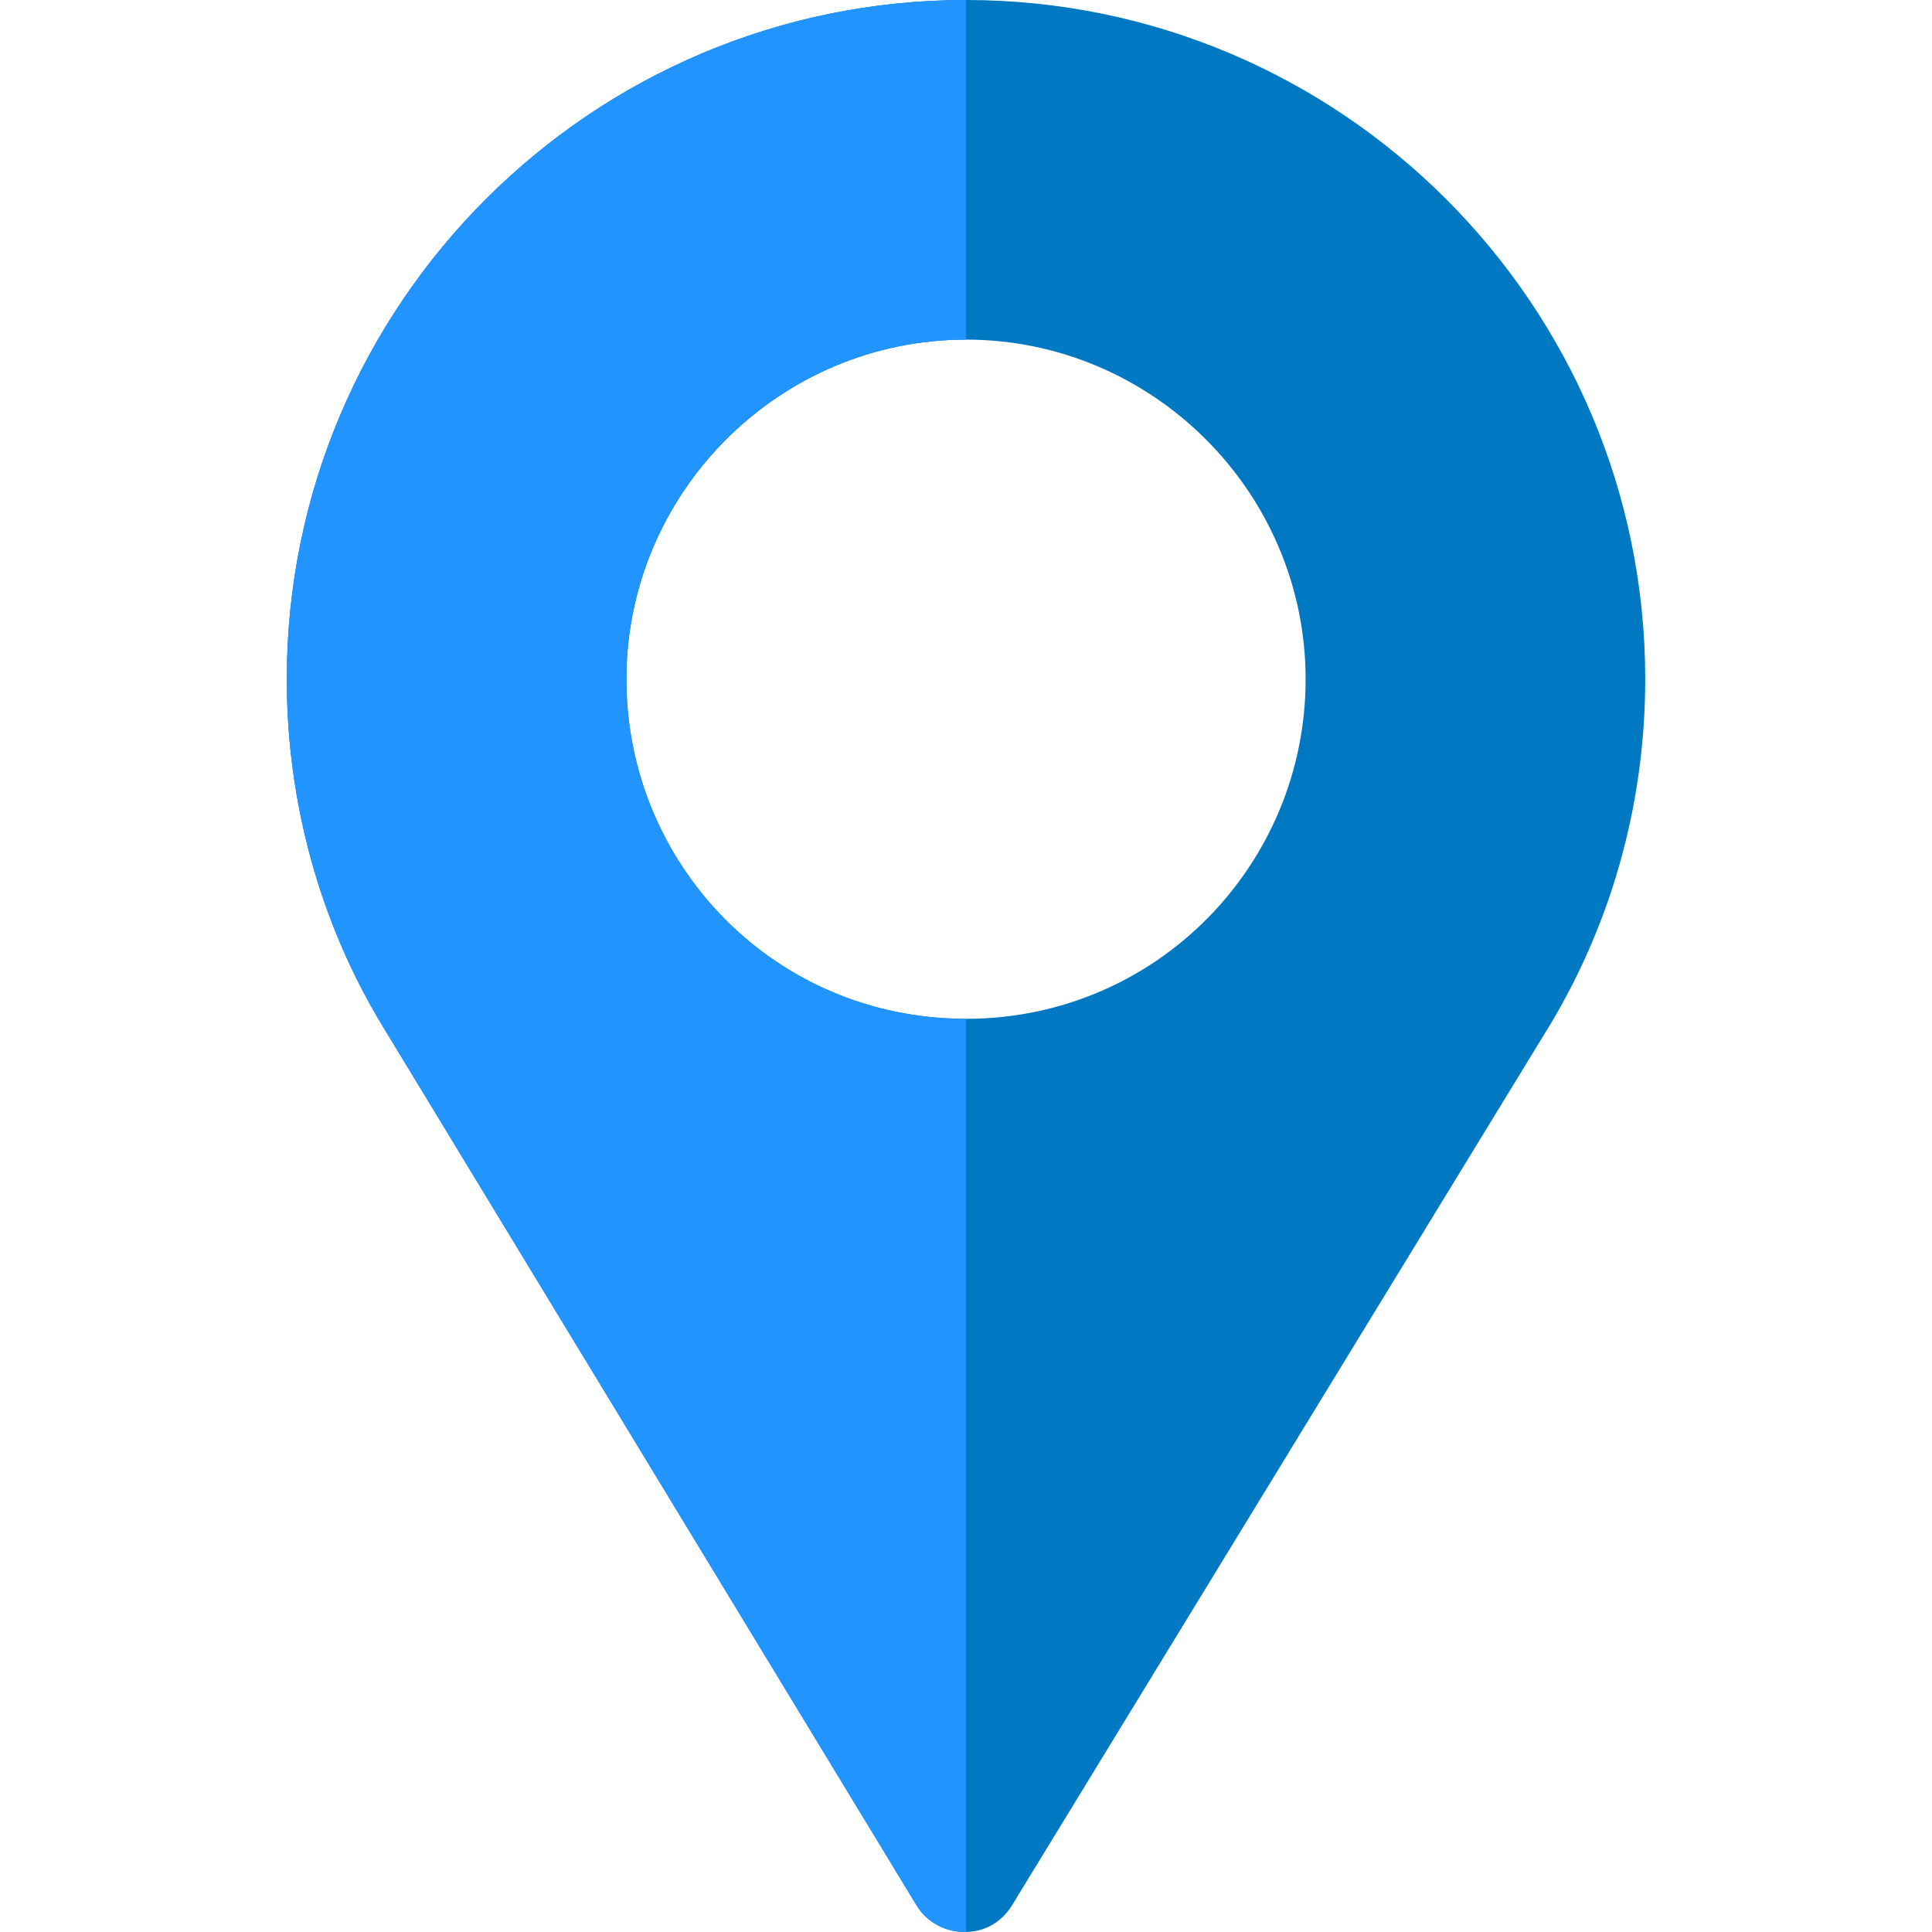 <svg xmlns="http://www.w3.org/2000/svg" width="74" height="74" fill="none" viewBox="0 0 74 74"><path fill="#0079c2" d="M37 0C51.352 0 63.016 11.664 63.016 26.016C63.016 30.872 61.671 35.598 59.113 39.674L38.764 72.976C38.416 73.54 37.896 73.887 37.289 73.973C36.465 74.103 35.554 73.757 35.078 72.933L14.67 39.327C12.242 35.338 10.984 30.699 10.984 26.016C10.984 11.664 22.648 0 37 0ZM37 39.023C44.284 39.023 50.008 33.127 50.008 26.016C50.008 18.861 44.154 13.008 37 13.008C29.846 13.008 23.992 18.861 23.992 26.016C23.992 33.083 29.629 39.023 37 39.023Z"/><path fill="#2194ff" d="M37 0V13.008C29.846 13.008 23.992 18.861 23.992 26.016C23.992 33.083 29.629 39.023 37 39.023V73.999C36.26 74.016 35.499 73.661 35.078 72.933L14.67 39.327C12.242 35.338 10.984 30.699 10.984 26.016C10.984 11.664 22.648 0 37 0Z"/></svg>